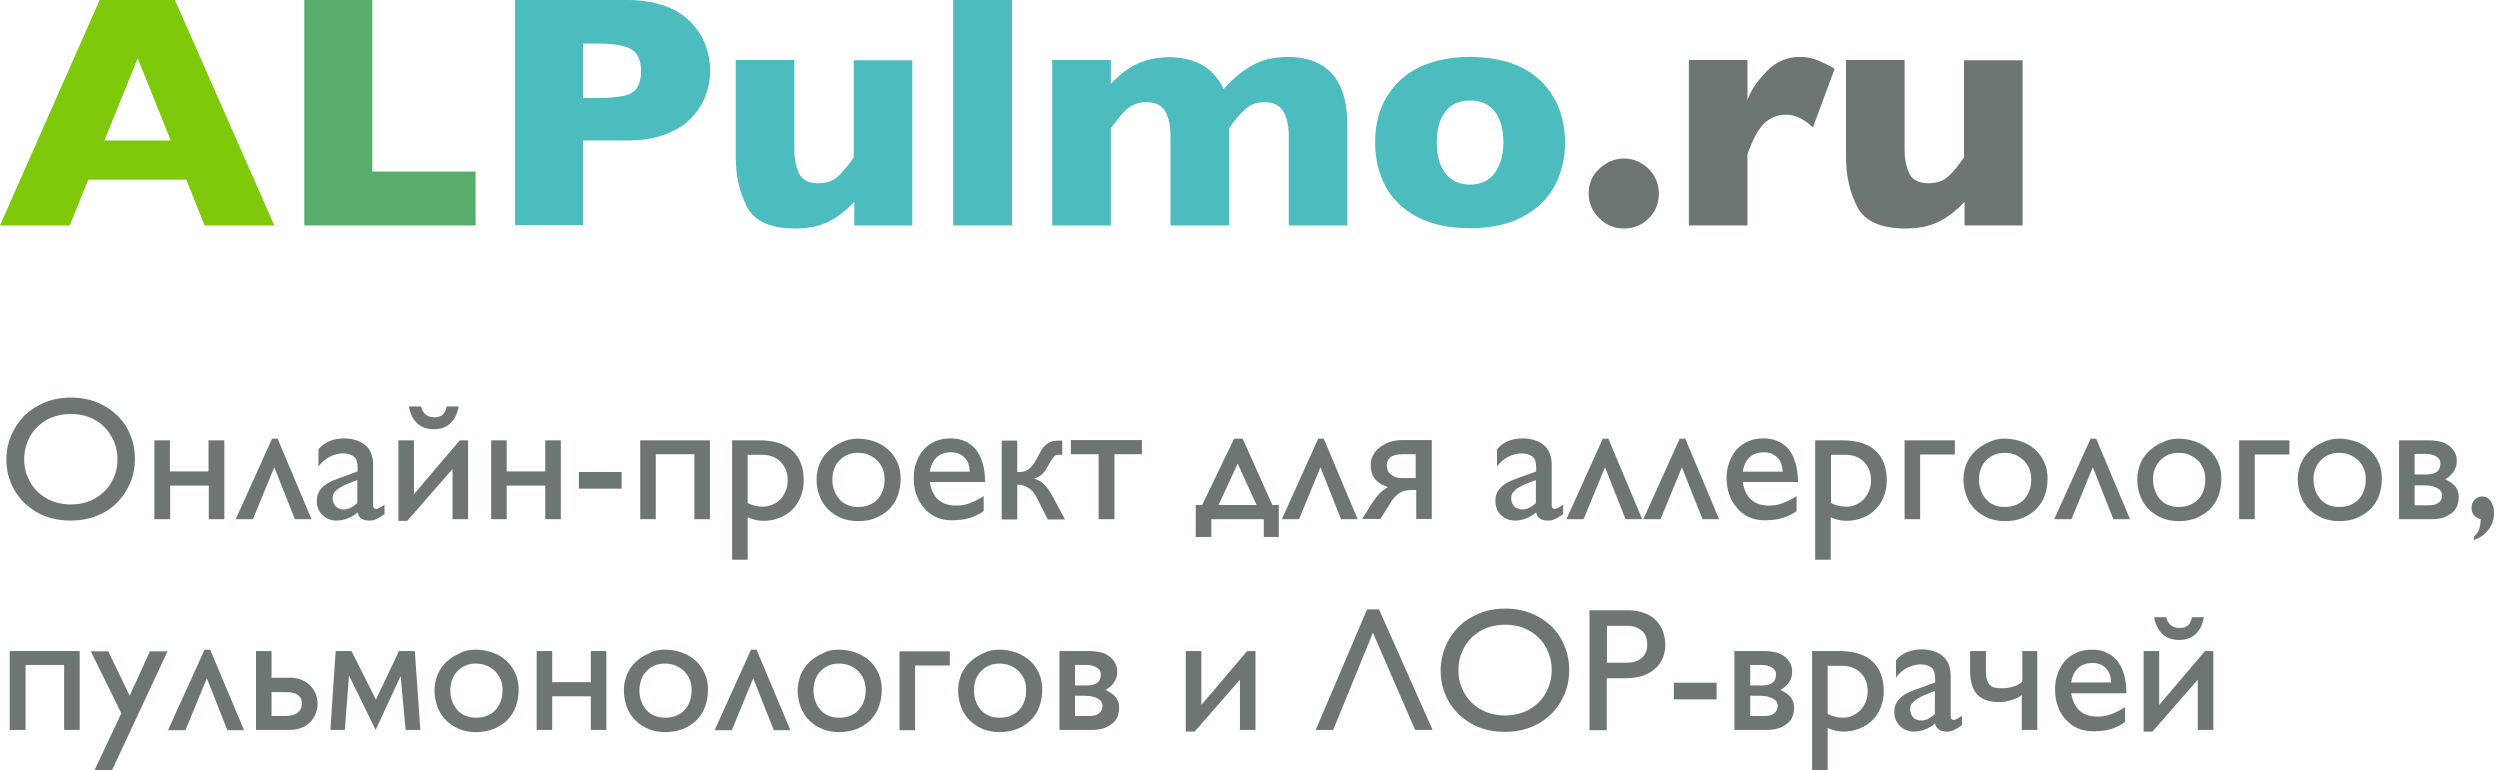 <svg width="159" height="49" viewBox="0 0 159 49" fill="none" xmlns="http://www.w3.org/2000/svg">
<path d="M17.446 14.338H13.014L11.848 11.425H5.615L4.432 14.338H0L6.339 0H11.124L17.446 14.338ZM10.86 8.935L8.758 3.708L6.639 8.935H10.86Z" fill="#7EC909"/>
<path d="M30.248 14.338H19.353V0H23.679V10.912H30.248V14.338Z" fill="#59AD6B"/>
<path d="M45.168 4.503C45.168 5.032 45.08 5.545 44.885 6.057C44.691 6.569 44.408 7.028 44.002 7.469C43.596 7.911 43.049 8.264 42.36 8.529C41.672 8.794 40.859 8.935 39.906 8.935H37.081V14.32H32.754V0H39.906C40.842 0 41.654 0.141 42.36 0.406C43.066 0.671 43.596 1.042 44.002 1.483C44.408 1.925 44.709 2.401 44.885 2.914C45.062 3.426 45.168 3.973 45.168 4.503ZM40.771 4.538C40.771 3.849 40.577 3.39 40.171 3.143C39.764 2.896 39.041 2.772 37.999 2.772H37.081V6.233H38.016C38.74 6.233 39.288 6.18 39.676 6.092C40.065 6.004 40.347 5.845 40.506 5.597C40.665 5.35 40.771 4.979 40.771 4.538Z" fill="#4CBCBF"/>
<path d="M58.059 14.338H54.333V12.837C53.803 13.402 53.256 13.826 52.673 14.108C52.09 14.391 51.402 14.532 50.589 14.532C49 14.532 47.976 14.073 47.499 13.137C47.023 12.201 46.793 11.16 46.793 9.994V3.814H50.519V9.5C50.519 10.065 50.607 10.577 50.801 11.001C50.995 11.424 51.402 11.654 52.037 11.654C52.585 11.654 53.008 11.495 53.326 11.195C53.644 10.895 53.962 10.489 54.297 10.012V3.832H58.023V14.338H58.059Z" fill="#4CBCBF"/>
<path d="M64.363 14.338H60.619V0H64.363V14.338Z" fill="#4CBCBF"/>
<path d="M85.692 14.338H81.967V8.723C81.967 7.981 81.843 7.416 81.596 7.045C81.349 6.675 80.96 6.498 80.43 6.498C79.918 6.498 79.495 6.657 79.159 6.975C78.824 7.293 78.488 7.681 78.17 8.158V14.338H74.445V8.723C74.445 8.017 74.339 7.469 74.109 7.081C73.879 6.692 73.473 6.498 72.891 6.498C72.608 6.498 72.361 6.551 72.131 6.657C71.902 6.763 71.708 6.887 71.566 7.028C71.425 7.169 71.249 7.363 71.037 7.646C70.825 7.928 70.701 8.087 70.648 8.158V14.338H66.922V3.814H70.648V5.333C71.213 4.732 71.778 4.309 72.361 4.044C72.944 3.779 73.615 3.638 74.374 3.638C74.727 3.638 75.08 3.673 75.398 3.743C75.716 3.814 76.034 3.92 76.352 4.079C76.669 4.238 76.952 4.45 77.199 4.732C77.446 5.015 77.658 5.297 77.817 5.668C78.418 4.997 79.035 4.485 79.689 4.132C80.342 3.779 81.084 3.62 81.914 3.62C82.744 3.62 83.468 3.796 84.033 4.132C84.598 4.467 85.022 4.962 85.286 5.598C85.551 6.233 85.692 7.01 85.692 7.928V14.338Z" fill="#4CBCBF"/>
<path d="M99.536 9.058C99.536 10.1 99.307 11.036 98.848 11.866C98.389 12.696 97.718 13.332 96.799 13.808C95.881 14.285 94.786 14.515 93.48 14.515C92.173 14.515 91.078 14.285 90.16 13.808C89.242 13.332 88.571 12.678 88.129 11.866C87.688 11.054 87.459 10.118 87.459 9.058C87.459 8.264 87.582 7.54 87.829 6.904C88.076 6.269 88.465 5.686 88.977 5.174C89.489 4.662 90.125 4.291 90.884 4.026C91.643 3.761 92.509 3.62 93.497 3.62C94.486 3.62 95.369 3.761 96.128 4.026C96.888 4.291 97.523 4.679 98.018 5.174C98.512 5.668 98.901 6.233 99.148 6.887C99.395 7.54 99.536 8.264 99.536 9.058ZM95.616 9.058C95.616 8.229 95.44 7.575 95.069 7.098C94.698 6.622 94.186 6.392 93.497 6.392C92.809 6.392 92.297 6.622 91.926 7.098C91.555 7.575 91.379 8.229 91.379 9.058C91.379 9.888 91.555 10.542 91.926 11.018C92.297 11.495 92.809 11.742 93.48 11.742C94.168 11.742 94.698 11.495 95.051 11.018C95.404 10.542 95.616 9.906 95.616 9.058Z" fill="#4CBCBF"/>
<path d="M105.505 12.307C105.505 12.925 105.294 13.455 104.87 13.879C104.446 14.303 103.916 14.532 103.298 14.532C102.68 14.532 102.151 14.32 101.709 13.879C101.268 13.438 101.038 12.925 101.038 12.307C101.038 11.689 101.25 11.16 101.709 10.736C102.168 10.312 102.68 10.082 103.298 10.082C103.687 10.082 104.058 10.188 104.393 10.383C104.729 10.577 105.011 10.86 105.205 11.195C105.4 11.53 105.505 11.901 105.505 12.307Z" fill="#6E7575"/>
<path d="M116.682 4.379L115.305 8.105C114.74 7.575 114.175 7.293 113.592 7.293C113.063 7.293 112.621 7.469 112.233 7.822C111.844 8.176 111.491 8.829 111.138 9.8V14.338H107.412V3.814H111.138V6.357C111.367 5.721 111.791 5.121 112.374 4.52C112.957 3.92 113.663 3.62 114.458 3.62C114.881 3.62 115.252 3.691 115.552 3.814C115.852 3.938 116.259 4.114 116.682 4.379Z" fill="#6E7575"/>
<path d="M128.672 14.338H124.946V12.837C124.416 13.402 123.869 13.826 123.286 14.108C122.704 14.391 122.015 14.532 121.203 14.532C119.613 14.532 118.589 14.073 118.113 13.137C117.636 12.201 117.406 11.16 117.406 9.994V3.814H121.132V9.5C121.132 10.065 121.22 10.577 121.415 11.001C121.609 11.424 122.015 11.654 122.651 11.654C123.198 11.654 123.622 11.495 123.94 11.195C124.257 10.895 124.575 10.489 124.911 10.012V3.832H128.637V14.338H128.672Z" fill="#6E7575"/>
<path d="M0.406 29.206C0.406 28.676 0.512 28.182 0.706 27.705C0.901 27.228 1.183 26.822 1.536 26.451C1.889 26.098 2.331 25.816 2.825 25.604C3.337 25.392 3.885 25.286 4.503 25.286C5.139 25.286 5.704 25.392 6.198 25.604C6.71 25.816 7.134 26.098 7.487 26.451C7.84 26.805 8.123 27.228 8.299 27.687C8.493 28.164 8.582 28.659 8.582 29.188C8.582 29.7 8.493 30.195 8.299 30.672C8.105 31.148 7.84 31.554 7.487 31.925C7.134 32.296 6.71 32.578 6.198 32.79C5.686 33.002 5.103 33.108 4.468 33.108C4.061 33.108 3.655 33.055 3.302 32.967C2.949 32.879 2.613 32.737 2.313 32.561C2.013 32.384 1.748 32.172 1.501 31.943C1.271 31.696 1.06 31.431 0.901 31.148C0.742 30.866 0.618 30.548 0.53 30.23C0.442 29.912 0.406 29.559 0.406 29.206ZM1.536 29.206C1.536 29.612 1.607 30 1.766 30.354C1.925 30.707 2.119 31.025 2.384 31.272C2.649 31.519 2.967 31.731 3.32 31.872C3.691 32.014 4.079 32.084 4.503 32.084C4.927 32.084 5.315 32.014 5.686 31.872C6.057 31.731 6.357 31.519 6.622 31.272C6.887 31.025 7.081 30.724 7.24 30.371C7.399 30.018 7.469 29.63 7.469 29.224C7.469 28.8 7.399 28.411 7.24 28.058C7.081 27.705 6.887 27.405 6.622 27.14C6.357 26.875 6.039 26.681 5.686 26.54C5.315 26.398 4.927 26.328 4.503 26.328C4.079 26.328 3.691 26.398 3.32 26.54C2.949 26.681 2.649 26.893 2.384 27.14C2.119 27.387 1.907 27.705 1.766 28.058C1.625 28.411 1.536 28.782 1.536 29.206Z" fill="#6E7575"/>
<path d="M14.267 28.005V33.02H13.278V30.884H10.824V33.02H9.817V28.005H10.806V29.983H13.261V28.005H14.267Z" fill="#6E7575"/>
<path d="M17.304 27.899H17.657L19.812 33.02H18.752L17.446 29.718L16.086 33.02H14.991L17.304 27.899Z" fill="#6E7575"/>
<path d="M22.743 29.983V29.718C22.743 29.4 22.672 29.171 22.514 29.047C22.355 28.923 22.143 28.835 21.825 28.835C21.56 28.835 21.278 28.906 21.013 29.029C20.748 29.153 20.483 29.365 20.253 29.665V28.57C20.642 28.111 21.189 27.882 21.913 27.882C22.16 27.882 22.408 27.917 22.619 27.988C22.849 28.058 23.026 28.146 23.202 28.288C23.379 28.429 23.502 28.588 23.591 28.8C23.679 29.012 23.732 29.259 23.732 29.541V32.119C23.732 32.208 23.75 32.278 23.785 32.314C23.82 32.349 23.856 32.367 23.926 32.367C23.979 32.367 24.05 32.349 24.138 32.296C24.226 32.243 24.332 32.19 24.456 32.102V32.702C24.35 32.773 24.244 32.843 24.156 32.896C24.067 32.949 23.997 32.985 23.926 33.02C23.856 33.055 23.785 33.073 23.714 33.091C23.644 33.108 23.573 33.108 23.502 33.108C23.291 33.108 23.114 33.073 22.99 32.985C22.867 32.914 22.779 32.773 22.743 32.596C22.531 32.773 22.302 32.896 22.072 32.985C21.843 33.073 21.613 33.108 21.384 33.108C21.207 33.108 21.03 33.073 20.871 33.002C20.712 32.932 20.589 32.843 20.483 32.737C20.377 32.632 20.289 32.49 20.236 32.349C20.183 32.208 20.148 32.049 20.148 31.89C20.148 31.66 20.183 31.466 20.271 31.307C20.359 31.148 20.465 31.007 20.624 30.883C20.783 30.76 20.96 30.654 21.172 30.566C21.384 30.477 21.613 30.389 21.878 30.301L22.743 29.983ZM22.743 30.53C22.531 30.601 22.337 30.672 22.143 30.76C21.948 30.83 21.79 30.919 21.631 31.007C21.472 31.095 21.366 31.201 21.278 31.307C21.189 31.413 21.154 31.554 21.154 31.696C21.154 31.802 21.172 31.89 21.207 31.978C21.242 32.066 21.295 32.137 21.348 32.208C21.401 32.261 21.489 32.314 21.578 32.349C21.666 32.384 21.754 32.402 21.86 32.402C22.019 32.402 22.16 32.367 22.302 32.296C22.443 32.225 22.584 32.119 22.726 31.996V30.53H22.743Z" fill="#6E7575"/>
<path d="M28.8 29.806L25.904 33.126H25.339V28.005H26.328V31.431L29.241 28.005H29.771V33.02H28.782V29.806H28.8ZM26.769 25.834C26.822 26.045 26.91 26.222 27.069 26.363C27.193 26.469 27.387 26.54 27.634 26.54C27.846 26.54 28.023 26.487 28.146 26.381C28.27 26.275 28.358 26.098 28.411 25.851H29.171C29.082 26.328 28.906 26.681 28.641 26.928C28.376 27.175 28.023 27.299 27.599 27.299C27.158 27.299 26.805 27.175 26.54 26.928C26.275 26.681 26.081 26.328 26.01 25.851H26.769V25.834Z" fill="#6E7575"/>
<path d="M35.668 28.005V33.02H34.68V30.884H32.225V33.02H31.236V28.005H32.225V29.983H34.68V28.005H35.668Z" fill="#6E7575"/>
<path d="M36.816 30.018H39.536V31.078H36.816V30.018Z" fill="#6E7575"/>
<path d="M45.151 28.005V33.02H44.162V28.888H41.708V33.02H40.719V28.005H45.151Z" fill="#6E7575"/>
<path d="M48.294 28.005C49.212 28.005 49.901 28.217 50.395 28.659C50.872 29.1 51.119 29.718 51.119 30.548C51.119 30.919 51.048 31.272 50.925 31.59C50.801 31.908 50.625 32.173 50.395 32.402C50.166 32.632 49.901 32.808 49.583 32.932C49.265 33.056 48.93 33.126 48.559 33.126C48.4 33.126 48.241 33.108 48.082 33.073C47.923 33.038 47.746 32.985 47.552 32.897V35.598H46.563V28.005H48.294ZM47.552 28.888V31.996C47.852 32.137 48.17 32.226 48.488 32.226C48.718 32.226 48.93 32.19 49.124 32.102C49.318 32.014 49.495 31.908 49.636 31.749C49.777 31.608 49.883 31.413 49.971 31.219C50.06 31.025 50.095 30.778 50.095 30.548C50.095 30.283 50.06 30.054 49.971 29.859C49.883 29.665 49.777 29.489 49.618 29.347C49.477 29.206 49.3 29.1 49.106 29.029C48.912 28.959 48.7 28.924 48.471 28.924H47.552V28.888Z" fill="#6E7575"/>
<path d="M54.563 27.899C54.951 27.899 55.322 27.97 55.657 28.093C55.993 28.217 56.275 28.394 56.523 28.623C56.77 28.853 56.946 29.118 57.088 29.435C57.229 29.753 57.282 30.089 57.282 30.459C57.282 30.848 57.211 31.219 57.088 31.554C56.964 31.89 56.77 32.155 56.54 32.402C56.293 32.631 56.011 32.808 55.675 32.949C55.34 33.09 54.969 33.144 54.563 33.144C54.174 33.144 53.821 33.073 53.503 32.949C53.185 32.808 52.903 32.631 52.673 32.402C52.444 32.172 52.249 31.89 52.126 31.554C52.002 31.219 51.932 30.866 51.932 30.495C51.932 30.142 52.002 29.806 52.126 29.488C52.267 29.171 52.444 28.906 52.691 28.676C52.938 28.447 53.203 28.27 53.538 28.129C53.839 27.97 54.192 27.899 54.563 27.899ZM54.563 28.8C54.333 28.8 54.121 28.835 53.909 28.923C53.715 29.012 53.538 29.118 53.397 29.276C53.256 29.418 53.132 29.594 53.062 29.806C52.973 30.018 52.938 30.23 52.938 30.477C52.938 30.742 52.973 30.989 53.062 31.201C53.132 31.413 53.256 31.607 53.397 31.766C53.538 31.925 53.715 32.049 53.909 32.119C54.103 32.208 54.333 32.243 54.563 32.243C54.828 32.243 55.057 32.208 55.269 32.119C55.481 32.031 55.657 31.925 55.799 31.766C55.94 31.625 56.063 31.431 56.134 31.219C56.222 31.007 56.258 30.76 56.258 30.477C56.258 30.23 56.222 30.018 56.134 29.806C56.046 29.594 55.922 29.418 55.781 29.276C55.622 29.135 55.446 29.012 55.234 28.923C55.039 28.835 54.81 28.8 54.563 28.8Z" fill="#6E7575"/>
<path d="M59.136 30.654C59.295 31.66 59.86 32.155 60.813 32.155C61.131 32.155 61.414 32.102 61.696 31.996C61.979 31.89 62.261 31.749 62.562 31.554V32.508C62.403 32.614 62.261 32.702 62.102 32.773C61.944 32.843 61.802 32.914 61.643 32.949C61.484 33.002 61.308 33.038 61.131 33.055C60.955 33.073 60.761 33.091 60.549 33.091C60.16 33.091 59.807 33.02 59.507 32.879C59.207 32.737 58.942 32.526 58.748 32.278C58.536 32.031 58.377 31.749 58.271 31.431C58.165 31.113 58.112 30.777 58.112 30.424C58.112 30.036 58.165 29.7 58.288 29.383C58.394 29.065 58.571 28.8 58.765 28.57C58.977 28.341 59.224 28.182 59.507 28.058C59.789 27.935 60.107 27.882 60.46 27.882C60.796 27.882 61.096 27.935 61.361 28.058C61.626 28.164 61.855 28.341 62.05 28.57C62.244 28.8 62.385 29.082 62.491 29.436C62.597 29.789 62.65 30.177 62.65 30.654H59.136ZM61.679 30C61.661 29.612 61.555 29.312 61.343 29.1C61.131 28.888 60.849 28.765 60.496 28.765C60.107 28.765 59.807 28.87 59.577 29.082C59.348 29.294 59.207 29.594 59.136 30H61.679Z" fill="#6E7575"/>
<path d="M64.857 30.018C65.069 30.018 65.263 29.965 65.422 29.842C65.581 29.718 65.722 29.559 65.846 29.33L66.146 28.782C66.234 28.623 66.305 28.5 66.393 28.411C66.481 28.323 66.57 28.235 66.658 28.182C66.746 28.129 66.852 28.076 66.958 28.058C67.064 28.041 67.205 28.023 67.347 28.023H67.558V28.924H67.329C67.205 28.924 67.117 28.959 67.064 29.012C66.993 29.082 66.94 29.153 66.87 29.259L66.605 29.718C66.534 29.824 66.481 29.93 66.428 30.001C66.358 30.071 66.305 30.142 66.234 30.195C66.163 30.248 66.093 30.301 66.022 30.336C65.951 30.371 65.863 30.407 65.775 30.442C65.898 30.477 66.004 30.53 66.11 30.583C66.216 30.636 66.305 30.725 66.411 30.813C66.499 30.901 66.587 31.025 66.693 31.148C66.781 31.29 66.887 31.448 66.976 31.625L67.735 33.038H66.64L65.951 31.678C65.793 31.36 65.616 31.148 65.404 31.025C65.192 30.901 65.016 30.831 64.821 30.831H64.698V33.038H63.709V28.023H64.698V30.018H64.857Z" fill="#6E7575"/>
<path d="M70.878 28.888V33.02H69.871V28.888H68.106V27.988H72.626V28.888H70.878Z" fill="#6E7575"/>
<path d="M81.366 34.15H80.377V33.02H77.04V34.15H76.051V32.119H76.457L78.488 27.899H79.035L80.925 32.119H81.331V34.15H81.366ZM79.918 32.119L78.718 29.488L77.499 32.119H79.918Z" fill="#6E7575"/>
<path d="M83.839 27.899H84.192L86.346 33.02H85.287L83.98 29.718L82.62 33.02H81.525L83.839 27.899Z" fill="#6E7575"/>
<path d="M87.3 31.943C87.441 31.731 87.582 31.555 87.741 31.378C87.9 31.219 88.077 31.096 88.271 30.99C88.112 30.919 87.953 30.848 87.812 30.778C87.671 30.689 87.565 30.584 87.459 30.477C87.371 30.354 87.282 30.23 87.247 30.071C87.194 29.913 87.176 29.754 87.176 29.559C87.176 29.312 87.229 29.1 87.353 28.906C87.459 28.712 87.618 28.553 87.812 28.412C88.006 28.27 88.218 28.164 88.448 28.094C88.695 28.023 88.924 27.988 89.189 27.988H91.061V33.003H90.072V31.166H89.79C89.666 31.166 89.525 31.184 89.419 31.201C89.295 31.219 89.172 31.272 89.066 31.325C88.96 31.378 88.854 31.466 88.748 31.572C88.642 31.678 88.536 31.802 88.448 31.961L87.794 33.003H86.629L87.3 31.943ZM90.037 30.407V28.888H89.172C88.854 28.888 88.607 28.959 88.448 29.065C88.289 29.189 88.2 29.365 88.2 29.612C88.2 29.701 88.218 29.789 88.253 29.895C88.289 30.001 88.342 30.071 88.43 30.142C88.518 30.213 88.607 30.283 88.73 30.336C88.854 30.389 89.013 30.407 89.189 30.407H90.037Z" fill="#6E7575"/>
<path d="M97.7 29.983V29.718C97.7 29.4 97.629 29.171 97.471 29.047C97.312 28.923 97.1 28.835 96.782 28.835C96.517 28.835 96.235 28.906 95.97 29.029C95.705 29.153 95.44 29.365 95.21 29.665V28.57C95.599 28.111 96.146 27.882 96.87 27.882C97.118 27.882 97.365 27.917 97.577 27.988C97.806 28.058 97.983 28.146 98.159 28.288C98.336 28.429 98.46 28.588 98.548 28.8C98.636 29.012 98.689 29.259 98.689 29.541V32.119C98.689 32.208 98.707 32.278 98.742 32.314C98.777 32.349 98.813 32.367 98.883 32.367C98.936 32.367 99.007 32.349 99.095 32.296C99.183 32.243 99.289 32.19 99.413 32.102V32.702C99.307 32.773 99.201 32.843 99.113 32.896C99.025 32.949 98.954 32.985 98.883 33.02C98.813 33.055 98.742 33.073 98.671 33.091C98.601 33.108 98.53 33.108 98.46 33.108C98.248 33.108 98.071 33.073 97.947 32.985C97.824 32.914 97.736 32.773 97.7 32.596C97.488 32.773 97.259 32.896 97.029 32.985C96.8 33.073 96.57 33.108 96.341 33.108C96.164 33.108 95.987 33.073 95.829 33.002C95.669 32.932 95.546 32.843 95.44 32.737C95.334 32.632 95.246 32.49 95.193 32.349C95.14 32.208 95.105 32.049 95.105 31.89C95.105 31.66 95.14 31.466 95.228 31.307C95.316 31.148 95.422 31.007 95.581 30.883C95.74 30.76 95.917 30.654 96.129 30.566C96.341 30.477 96.57 30.389 96.835 30.301L97.7 29.983ZM97.7 30.53C97.488 30.601 97.294 30.672 97.1 30.76C96.906 30.83 96.747 30.919 96.588 31.007C96.429 31.095 96.323 31.201 96.235 31.307C96.146 31.413 96.111 31.554 96.111 31.696C96.111 31.802 96.129 31.89 96.164 31.978C96.199 32.066 96.252 32.137 96.305 32.208C96.358 32.261 96.447 32.314 96.535 32.349C96.623 32.384 96.711 32.402 96.817 32.402C96.976 32.402 97.118 32.367 97.259 32.296C97.4 32.225 97.541 32.119 97.683 31.996V30.53H97.7Z" fill="#6E7575"/>
<path d="M101.938 27.899H102.291L104.445 33.02H103.386L102.079 29.718L100.719 33.02H99.624L101.938 27.899Z" fill="#6E7575"/>
<path d="M106.829 27.899H107.182L109.336 33.02H108.277L106.97 29.718L105.61 33.02H104.516L106.829 27.899Z" fill="#6E7575"/>
<path d="M110.837 30.654C110.996 31.66 111.561 32.155 112.515 32.155C112.832 32.155 113.115 32.102 113.398 31.996C113.68 31.89 113.963 31.749 114.263 31.554V32.508C114.104 32.614 113.963 32.702 113.804 32.773C113.645 32.843 113.503 32.914 113.345 32.949C113.186 33.002 113.009 33.038 112.832 33.055C112.656 33.073 112.462 33.091 112.25 33.091C111.861 33.091 111.508 33.02 111.208 32.879C110.908 32.737 110.643 32.526 110.449 32.278C110.237 32.031 110.078 31.749 109.972 31.431C109.866 31.113 109.813 30.777 109.813 30.424C109.813 30.036 109.866 29.7 109.99 29.383C110.096 29.065 110.272 28.8 110.466 28.57C110.678 28.341 110.925 28.182 111.208 28.058C111.49 27.935 111.808 27.882 112.161 27.882C112.497 27.882 112.797 27.935 113.062 28.058C113.327 28.164 113.556 28.341 113.751 28.57C113.945 28.8 114.086 29.082 114.192 29.436C114.298 29.789 114.351 30.177 114.351 30.654H110.837ZM113.38 30C113.362 29.612 113.256 29.312 113.044 29.1C112.832 28.888 112.55 28.765 112.197 28.765C111.808 28.765 111.508 28.87 111.279 29.082C111.049 29.294 110.908 29.594 110.837 30H113.38Z" fill="#6E7575"/>
<path d="M117.176 28.005C118.094 28.005 118.783 28.217 119.277 28.659C119.754 29.1 120.001 29.718 120.001 30.548C120.001 30.919 119.93 31.272 119.807 31.59C119.683 31.908 119.507 32.173 119.277 32.402C119.047 32.632 118.783 32.808 118.465 32.932C118.147 33.056 117.811 33.126 117.441 33.126C117.282 33.126 117.123 33.108 116.964 33.073C116.805 33.038 116.628 32.985 116.434 32.897V35.598H115.445V28.005H117.176ZM116.452 28.888V31.996C116.752 32.137 117.07 32.226 117.388 32.226C117.617 32.226 117.829 32.19 118.023 32.102C118.218 32.014 118.394 31.908 118.535 31.749C118.677 31.608 118.783 31.413 118.871 31.219C118.959 31.025 118.995 30.778 118.995 30.548C118.995 30.283 118.959 30.054 118.871 29.859C118.783 29.665 118.677 29.489 118.518 29.347C118.377 29.206 118.2 29.1 118.006 29.029C117.811 28.959 117.6 28.924 117.37 28.924H116.452V28.888Z" fill="#6E7575"/>
<path d="M122.121 28.888V33.02H121.132V28.005H124.328V28.906H122.121V28.888Z" fill="#6E7575"/>
<path d="M127.506 27.899C127.895 27.899 128.266 27.97 128.601 28.093C128.937 28.217 129.219 28.394 129.466 28.623C129.714 28.853 129.89 29.118 130.032 29.435C130.173 29.753 130.226 30.089 130.226 30.459C130.226 30.848 130.155 31.219 130.032 31.554C129.908 31.89 129.714 32.155 129.484 32.402C129.237 32.631 128.954 32.808 128.619 32.949C128.283 33.09 127.913 33.144 127.506 33.144C127.118 33.144 126.765 33.073 126.447 32.949C126.129 32.808 125.847 32.631 125.617 32.402C125.388 32.172 125.193 31.89 125.07 31.554C124.946 31.219 124.875 30.866 124.875 30.495C124.875 30.142 124.946 29.806 125.07 29.488C125.211 29.171 125.388 28.906 125.635 28.676C125.882 28.447 126.147 28.27 126.482 28.129C126.783 27.97 127.136 27.899 127.506 27.899ZM127.489 28.8C127.259 28.8 127.047 28.835 126.835 28.923C126.641 29.012 126.465 29.118 126.323 29.276C126.182 29.418 126.059 29.594 125.988 29.806C125.9 30.018 125.864 30.23 125.864 30.477C125.864 30.742 125.9 30.989 125.988 31.201C126.059 31.413 126.182 31.607 126.323 31.766C126.465 31.925 126.641 32.049 126.835 32.119C127.03 32.208 127.259 32.243 127.489 32.243C127.754 32.243 127.983 32.208 128.195 32.119C128.407 32.031 128.584 31.925 128.725 31.766C128.866 31.625 128.99 31.431 129.06 31.219C129.149 31.007 129.184 30.76 129.184 30.477C129.184 30.23 129.149 30.018 129.06 29.806C128.972 29.594 128.848 29.418 128.707 29.276C128.548 29.135 128.372 29.012 128.16 28.923C127.966 28.835 127.736 28.8 127.489 28.8Z" fill="#6E7575"/>
<path d="M132.962 27.899H133.315L135.469 33.02H134.41L133.103 29.718L131.744 33.02H130.649L132.962 27.899Z" fill="#6E7575"/>
<path d="M138.56 27.899C138.949 27.899 139.319 27.97 139.655 28.093C139.99 28.217 140.273 28.394 140.52 28.623C140.767 28.853 140.944 29.118 141.085 29.435C141.227 29.753 141.279 30.089 141.279 30.459C141.279 30.848 141.209 31.219 141.085 31.554C140.962 31.89 140.767 32.155 140.538 32.402C140.291 32.631 140.008 32.808 139.673 32.949C139.337 33.09 138.966 33.144 138.56 33.144C138.172 33.144 137.819 33.073 137.501 32.949C137.183 32.808 136.9 32.631 136.671 32.402C136.441 32.172 136.247 31.89 136.123 31.554C136 31.219 135.929 30.866 135.929 30.495C135.929 30.142 136 29.806 136.123 29.488C136.265 29.171 136.441 28.906 136.688 28.676C136.936 28.447 137.201 28.27 137.536 28.129C137.836 27.97 138.189 27.899 138.56 27.899ZM138.56 28.8C138.331 28.8 138.119 28.835 137.907 28.923C137.713 29.012 137.536 29.118 137.395 29.276C137.254 29.418 137.13 29.594 137.059 29.806C136.971 30.018 136.936 30.23 136.936 30.477C136.936 30.742 136.971 30.989 137.059 31.201C137.13 31.413 137.254 31.607 137.395 31.766C137.536 31.925 137.713 32.049 137.907 32.119C138.101 32.208 138.331 32.243 138.56 32.243C138.825 32.243 139.055 32.208 139.267 32.119C139.478 32.031 139.655 31.925 139.796 31.766C139.937 31.625 140.061 31.431 140.132 31.219C140.22 31.007 140.255 30.76 140.255 30.477C140.255 30.23 140.22 30.018 140.132 29.806C140.043 29.594 139.92 29.418 139.779 29.276C139.62 29.135 139.443 29.012 139.231 28.923C139.037 28.835 138.807 28.8 138.56 28.8Z" fill="#6E7575"/>
<path d="M143.398 28.888V33.02H142.41V28.005H145.606V28.906H143.398V28.888Z" fill="#6E7575"/>
<path d="M148.766 27.899C149.154 27.899 149.525 27.97 149.861 28.093C150.196 28.217 150.479 28.394 150.726 28.623C150.973 28.853 151.15 29.118 151.291 29.435C151.432 29.753 151.485 30.089 151.485 30.459C151.485 30.848 151.414 31.219 151.291 31.554C151.167 31.89 150.973 32.155 150.743 32.402C150.496 32.631 150.214 32.808 149.878 32.949C149.543 33.09 149.172 33.144 148.766 33.144C148.377 33.144 148.024 33.073 147.706 32.949C147.388 32.808 147.106 32.631 146.876 32.402C146.647 32.172 146.453 31.89 146.329 31.554C146.205 31.219 146.135 30.866 146.135 30.495C146.135 30.142 146.205 29.806 146.329 29.488C146.47 29.171 146.647 28.906 146.894 28.676C147.141 28.447 147.406 28.27 147.742 28.129C148.059 27.97 148.395 27.899 148.766 27.899ZM148.766 28.8C148.536 28.8 148.324 28.835 148.112 28.923C147.918 29.012 147.742 29.118 147.6 29.276C147.459 29.418 147.335 29.594 147.265 29.806C147.177 30.018 147.141 30.23 147.141 30.477C147.141 30.742 147.177 30.989 147.265 31.201C147.335 31.413 147.459 31.607 147.6 31.766C147.742 31.925 147.918 32.049 148.112 32.119C148.307 32.208 148.536 32.243 148.766 32.243C149.031 32.243 149.26 32.208 149.472 32.119C149.684 32.031 149.861 31.925 150.002 31.766C150.143 31.625 150.267 31.431 150.337 31.219C150.426 31.007 150.461 30.76 150.461 30.477C150.461 30.23 150.426 30.018 150.337 29.806C150.249 29.594 150.125 29.418 149.984 29.276C149.825 29.135 149.649 29.012 149.437 28.923C149.243 28.835 149.013 28.8 148.766 28.8Z" fill="#6E7575"/>
<path d="M152.581 33.02V28.005H154.488C154.752 28.005 155 28.041 155.229 28.094C155.459 28.147 155.635 28.253 155.777 28.358C155.936 28.482 156.041 28.623 156.13 28.782C156.218 28.941 156.253 29.118 156.253 29.33C156.253 29.471 156.236 29.612 156.183 29.736C156.13 29.859 156.077 29.965 156.006 30.054C155.936 30.142 155.865 30.23 155.777 30.301C155.688 30.372 155.6 30.424 155.512 30.477C155.618 30.53 155.724 30.583 155.83 30.654C155.936 30.725 156.024 30.795 156.112 30.884C156.2 30.972 156.253 31.078 156.306 31.201C156.359 31.325 156.377 31.466 156.377 31.625C156.377 31.802 156.342 31.978 156.289 32.137C156.236 32.296 156.13 32.455 155.988 32.579C155.847 32.702 155.671 32.808 155.459 32.897C155.247 32.985 154.982 33.02 154.664 33.02H152.581ZM153.569 28.888V30.177H154.311C154.594 30.177 154.805 30.124 154.964 30.018C155.123 29.912 155.212 29.718 155.212 29.453C155.212 29.347 155.176 29.259 155.123 29.188C155.07 29.118 155 29.065 154.911 29.012C154.823 28.959 154.735 28.941 154.629 28.906C154.523 28.888 154.417 28.871 154.311 28.871H153.569V28.888ZM153.569 30.848V32.137H154.47C154.594 32.137 154.699 32.12 154.805 32.102C154.911 32.084 155 32.031 155.07 31.996C155.141 31.943 155.212 31.872 155.247 31.802C155.282 31.713 155.318 31.625 155.318 31.502C155.318 31.396 155.282 31.307 155.229 31.219C155.176 31.148 155.088 31.078 154.982 31.025C154.876 30.972 154.752 30.937 154.611 30.901C154.47 30.884 154.311 30.866 154.152 30.866H153.569V30.848Z" fill="#6E7575"/>
<path d="M157.33 34.344V34.15C157.489 33.991 157.613 33.832 157.666 33.673C157.719 33.514 157.772 33.303 157.772 33.02C157.383 32.914 157.189 32.667 157.189 32.296C157.189 32.102 157.26 31.925 157.383 31.784C157.524 31.643 157.666 31.572 157.86 31.572C158.09 31.572 158.266 31.678 158.407 31.872C158.549 32.066 158.619 32.314 158.619 32.632C158.619 33.038 158.496 33.391 158.266 33.691C158.037 33.991 157.736 34.221 157.33 34.344Z" fill="#6E7575"/>
<path d="M5.068 41.407V46.422H4.079V42.29H1.625V46.422H0.618V41.407H5.068Z" fill="#6E7575"/>
<path d="M10.665 41.407L7.116 49H6.003L7.716 45.363L5.774 41.425H6.886L8.246 44.25L9.535 41.425H10.665V41.407Z" fill="#6E7575"/>
<path d="M13.013 41.319H13.367L15.521 46.44H14.461L13.155 43.138L11.795 46.44H10.683L13.013 41.319Z" fill="#6E7575"/>
<path d="M16.281 46.422V41.407H17.27V43.102H18.417C18.735 43.102 19 43.155 19.23 43.261C19.459 43.367 19.636 43.491 19.777 43.65C19.918 43.809 20.024 43.985 20.095 44.179C20.166 44.374 20.201 44.568 20.201 44.762C20.201 44.956 20.166 45.151 20.095 45.345C20.024 45.539 19.918 45.716 19.777 45.875C19.636 46.033 19.442 46.175 19.23 46.263C19 46.369 18.735 46.422 18.417 46.422H16.281ZM17.27 44.003V45.539H18.152C18.311 45.539 18.453 45.522 18.576 45.486C18.7 45.451 18.823 45.416 18.912 45.345C19 45.274 19.071 45.204 19.124 45.098C19.177 44.992 19.194 44.886 19.194 44.745C19.194 44.603 19.177 44.497 19.124 44.409C19.071 44.321 19 44.233 18.912 44.179C18.823 44.127 18.7 44.074 18.576 44.056C18.453 44.021 18.311 44.021 18.152 44.021H17.27V44.003Z" fill="#6E7575"/>
<path d="M22.355 41.407L23.909 44.497L25.374 41.407H26.381L26.734 46.422H25.798L25.48 42.996L23.891 46.422L22.196 42.961L21.931 46.422H21.013L21.348 41.407H22.355Z" fill="#6E7575"/>
<path d="M30.265 41.319C30.654 41.319 31.025 41.39 31.36 41.514C31.696 41.637 31.978 41.814 32.225 42.043C32.472 42.273 32.649 42.538 32.79 42.856C32.932 43.173 32.985 43.509 32.985 43.88C32.985 44.268 32.914 44.639 32.79 44.974C32.667 45.31 32.472 45.575 32.243 45.822C31.996 46.052 31.713 46.228 31.378 46.369C31.042 46.493 30.671 46.564 30.265 46.564C29.877 46.564 29.524 46.493 29.206 46.369C28.888 46.228 28.605 46.052 28.376 45.822C28.146 45.593 27.952 45.31 27.828 44.974C27.705 44.639 27.634 44.286 27.634 43.915C27.634 43.562 27.705 43.226 27.828 42.908C27.97 42.591 28.146 42.326 28.394 42.096C28.641 41.867 28.906 41.69 29.241 41.549C29.541 41.372 29.895 41.319 30.265 41.319ZM30.265 42.202C30.036 42.202 29.824 42.237 29.612 42.326C29.418 42.414 29.241 42.52 29.1 42.679C28.959 42.82 28.835 42.997 28.764 43.209C28.694 43.421 28.641 43.633 28.641 43.88C28.641 44.145 28.676 44.392 28.764 44.604C28.835 44.816 28.959 45.01 29.1 45.169C29.241 45.328 29.418 45.451 29.612 45.522C29.806 45.61 30.036 45.645 30.265 45.645C30.53 45.645 30.76 45.61 30.972 45.522C31.183 45.434 31.36 45.328 31.501 45.169C31.643 45.01 31.766 44.833 31.837 44.621C31.925 44.409 31.96 44.162 31.96 43.88C31.96 43.633 31.925 43.421 31.837 43.209C31.748 42.997 31.625 42.838 31.484 42.679C31.325 42.538 31.148 42.414 30.936 42.326C30.742 42.255 30.512 42.202 30.265 42.202Z" fill="#6E7575"/>
<path d="M38.564 41.407V46.422H37.576V44.285H35.121V46.422H34.132V41.407H35.121V43.385H37.576V41.407H38.564Z" fill="#6E7575"/>
<path d="M42.308 41.319C42.697 41.319 43.068 41.39 43.403 41.514C43.739 41.637 44.021 41.814 44.268 42.043C44.516 42.273 44.692 42.538 44.833 42.856C44.975 43.173 45.028 43.509 45.028 43.88C45.028 44.268 44.957 44.639 44.833 44.974C44.71 45.31 44.516 45.575 44.286 45.822C44.039 46.052 43.756 46.228 43.421 46.369C43.085 46.493 42.714 46.564 42.308 46.564C41.92 46.564 41.567 46.493 41.249 46.369C40.931 46.228 40.648 46.052 40.419 45.822C40.189 45.593 39.995 45.31 39.871 44.974C39.748 44.639 39.677 44.286 39.677 43.915C39.677 43.562 39.748 43.226 39.871 42.908C40.013 42.591 40.189 42.326 40.437 42.096C40.684 41.867 40.949 41.69 41.284 41.549C41.584 41.372 41.937 41.319 42.308 41.319ZM42.291 42.202C42.061 42.202 41.849 42.237 41.637 42.326C41.443 42.414 41.266 42.52 41.125 42.679C40.984 42.82 40.86 42.997 40.79 43.209C40.719 43.421 40.666 43.633 40.666 43.88C40.666 44.145 40.701 44.392 40.79 44.604C40.86 44.816 40.984 45.01 41.125 45.169C41.266 45.328 41.443 45.451 41.637 45.522C41.831 45.61 42.061 45.645 42.291 45.645C42.556 45.645 42.785 45.61 42.997 45.522C43.209 45.434 43.385 45.328 43.527 45.169C43.668 45.01 43.791 44.833 43.862 44.621C43.95 44.409 43.986 44.162 43.986 43.88C43.986 43.633 43.95 43.421 43.862 43.209C43.774 42.997 43.65 42.838 43.509 42.679C43.35 42.538 43.173 42.414 42.962 42.326C42.767 42.255 42.538 42.202 42.291 42.202Z" fill="#6E7575"/>
<path d="M47.764 41.319H48.117L50.271 46.44H49.212L47.905 43.138L46.545 46.44H45.451L47.764 41.319Z" fill="#6E7575"/>
<path d="M53.361 41.319C53.75 41.319 54.121 41.39 54.456 41.514C54.792 41.637 55.074 41.814 55.322 42.043C55.569 42.273 55.745 42.538 55.886 42.856C56.028 43.173 56.081 43.509 56.081 43.88C56.081 44.268 56.01 44.639 55.886 44.974C55.763 45.31 55.569 45.575 55.339 45.822C55.092 46.052 54.809 46.228 54.474 46.369C54.138 46.493 53.768 46.564 53.361 46.564C52.973 46.564 52.62 46.493 52.302 46.369C51.984 46.228 51.702 46.052 51.472 45.822C51.242 45.593 51.048 45.31 50.925 44.974C50.801 44.639 50.73 44.286 50.73 43.915C50.73 43.562 50.801 43.226 50.925 42.908C51.066 42.591 51.242 42.326 51.49 42.096C51.737 41.867 52.002 41.69 52.337 41.549C52.638 41.372 52.991 41.319 53.361 41.319ZM53.361 42.202C53.132 42.202 52.92 42.237 52.708 42.326C52.514 42.414 52.337 42.52 52.196 42.679C52.055 42.82 51.931 42.997 51.861 43.209C51.79 43.421 51.737 43.633 51.737 43.88C51.737 44.145 51.772 44.392 51.861 44.604C51.931 44.816 52.055 45.01 52.196 45.169C52.337 45.328 52.514 45.451 52.708 45.522C52.902 45.61 53.132 45.645 53.361 45.645C53.626 45.645 53.856 45.61 54.068 45.522C54.28 45.434 54.456 45.328 54.597 45.169C54.739 45.01 54.862 44.833 54.933 44.621C55.021 44.409 55.057 44.162 55.057 43.88C55.057 43.633 55.021 43.421 54.933 43.209C54.845 42.997 54.721 42.838 54.58 42.679C54.421 42.538 54.244 42.414 54.032 42.326C53.838 42.255 53.609 42.202 53.361 42.202Z" fill="#6E7575"/>
<path d="M58.199 42.308V46.44H57.21V41.425H60.407V42.326H58.199V42.308Z" fill="#6E7575"/>
<path d="M63.567 41.319C63.956 41.319 64.326 41.39 64.662 41.514C64.997 41.637 65.28 41.814 65.527 42.043C65.774 42.273 65.951 42.538 66.092 42.856C66.233 43.173 66.286 43.509 66.286 43.88C66.286 44.268 66.216 44.639 66.092 44.974C65.969 45.31 65.774 45.575 65.545 45.822C65.297 46.052 65.015 46.228 64.68 46.369C64.344 46.493 63.973 46.564 63.567 46.564C63.179 46.564 62.825 46.493 62.508 46.369C62.19 46.228 61.907 46.052 61.678 45.822C61.448 45.593 61.254 45.31 61.13 44.974C61.007 44.639 60.936 44.286 60.936 43.915C60.936 43.562 61.007 43.226 61.13 42.908C61.272 42.591 61.448 42.326 61.695 42.096C61.943 41.867 62.207 41.69 62.543 41.549C62.861 41.372 63.196 41.319 63.567 41.319ZM63.567 42.202C63.337 42.202 63.126 42.237 62.914 42.326C62.719 42.414 62.543 42.52 62.402 42.679C62.26 42.82 62.137 42.997 62.066 43.209C61.995 43.421 61.943 43.633 61.943 43.88C61.943 44.145 61.978 44.392 62.066 44.604C62.137 44.816 62.26 45.01 62.402 45.169C62.543 45.328 62.719 45.451 62.914 45.522C63.108 45.61 63.337 45.645 63.567 45.645C63.832 45.645 64.061 45.61 64.273 45.522C64.485 45.434 64.662 45.328 64.803 45.169C64.944 45.01 65.068 44.833 65.139 44.621C65.227 44.409 65.262 44.162 65.262 43.88C65.262 43.633 65.227 43.421 65.139 43.209C65.05 42.997 64.927 42.838 64.785 42.679C64.626 42.538 64.45 42.414 64.238 42.326C64.044 42.255 63.814 42.202 63.567 42.202Z" fill="#6E7575"/>
<path d="M67.382 46.422V41.407H69.289C69.554 41.407 69.801 41.443 70.031 41.495C70.26 41.548 70.437 41.654 70.578 41.76C70.737 41.884 70.843 42.025 70.931 42.184C71.02 42.343 71.055 42.52 71.055 42.732C71.055 42.873 71.037 43.014 70.984 43.138C70.949 43.261 70.879 43.367 70.808 43.456C70.737 43.544 70.667 43.632 70.578 43.703C70.49 43.773 70.402 43.826 70.314 43.879C70.419 43.932 70.525 43.985 70.631 44.056C70.737 44.127 70.826 44.197 70.914 44.285C71.002 44.374 71.055 44.48 71.108 44.603C71.161 44.727 71.179 44.868 71.179 45.027C71.179 45.204 71.143 45.38 71.09 45.539C71.037 45.698 70.931 45.857 70.79 45.981C70.649 46.104 70.472 46.21 70.26 46.298C70.049 46.369 69.784 46.422 69.466 46.422H67.382ZM68.371 42.308V43.597H69.113C69.395 43.597 69.607 43.544 69.766 43.438C69.925 43.332 70.013 43.138 70.013 42.873C70.013 42.767 69.978 42.679 69.925 42.608C69.872 42.537 69.801 42.484 69.713 42.431C69.625 42.378 69.537 42.361 69.431 42.325C69.325 42.308 69.219 42.29 69.113 42.29H68.371V42.308ZM68.371 44.25V45.539H69.272C69.395 45.539 69.501 45.522 69.607 45.504C69.713 45.486 69.801 45.433 69.872 45.38C69.943 45.327 70.013 45.257 70.049 45.186C70.084 45.098 70.119 45.009 70.119 44.886C70.119 44.78 70.084 44.674 70.031 44.603C69.978 44.533 69.89 44.462 69.784 44.409C69.678 44.356 69.554 44.321 69.413 44.285C69.272 44.268 69.113 44.25 68.954 44.25H68.371Z" fill="#6E7575"/>
<path d="M78.877 43.208L75.981 46.528H75.416V41.407H76.405V44.833L79.319 41.407H79.849V46.422H78.86V43.208H78.877Z" fill="#6E7575"/>
<path d="M87.706 38.758L91.114 46.422H90.001L87.317 40.242L84.792 46.422H83.68L86.946 38.758H87.706Z" fill="#6E7575"/>
<path d="M91.626 42.626C91.626 42.096 91.732 41.602 91.926 41.125C92.12 40.648 92.403 40.242 92.756 39.871C93.109 39.518 93.551 39.236 94.045 39.024C94.557 38.812 95.105 38.706 95.723 38.706C96.358 38.706 96.923 38.812 97.418 39.024C97.93 39.236 98.354 39.518 98.707 39.871C99.06 40.225 99.342 40.648 99.519 41.125C99.713 41.602 99.802 42.096 99.802 42.626C99.802 43.138 99.713 43.633 99.519 44.109C99.325 44.586 99.06 44.992 98.707 45.363C98.354 45.716 97.93 46.016 97.418 46.228C96.906 46.44 96.323 46.546 95.687 46.546C95.281 46.546 94.875 46.493 94.522 46.405C94.169 46.316 93.833 46.175 93.533 45.999C93.233 45.822 92.968 45.61 92.721 45.381C92.491 45.133 92.279 44.869 92.12 44.586C91.962 44.303 91.838 43.986 91.75 43.668C91.661 43.35 91.626 42.962 91.626 42.626ZM92.756 42.626C92.756 43.05 92.827 43.421 92.986 43.774C93.127 44.127 93.339 44.445 93.604 44.692C93.868 44.957 94.186 45.151 94.54 45.292C94.91 45.434 95.299 45.504 95.723 45.504C96.146 45.504 96.535 45.434 96.906 45.292C97.276 45.151 97.577 44.939 97.841 44.692C98.106 44.427 98.318 44.127 98.46 43.774C98.601 43.421 98.689 43.032 98.689 42.626C98.689 42.202 98.618 41.814 98.46 41.461C98.318 41.108 98.106 40.79 97.841 40.542C97.577 40.278 97.259 40.083 96.906 39.942C96.552 39.801 96.146 39.73 95.723 39.73C95.299 39.73 94.91 39.801 94.54 39.942C94.169 40.083 93.868 40.295 93.604 40.542C93.339 40.807 93.127 41.108 92.986 41.461C92.827 41.814 92.756 42.202 92.756 42.626Z" fill="#6E7575"/>
<path d="M101.108 38.812H103.492C103.898 38.812 104.269 38.864 104.569 38.988C104.87 39.094 105.134 39.253 105.329 39.465C105.523 39.677 105.682 39.889 105.77 40.171C105.858 40.436 105.911 40.719 105.911 41.019C105.911 41.319 105.858 41.601 105.752 41.849C105.647 42.096 105.488 42.343 105.276 42.52C105.064 42.714 104.799 42.855 104.481 42.979C104.163 43.085 103.775 43.138 103.333 43.138H102.186V46.44H101.091V38.812H101.108ZM102.203 39.783V42.149H103.439C103.651 42.149 103.828 42.131 103.987 42.078C104.146 42.025 104.287 41.955 104.41 41.849C104.534 41.743 104.622 41.619 104.675 41.478C104.746 41.337 104.764 41.16 104.764 40.966C104.764 40.825 104.746 40.683 104.693 40.542C104.658 40.401 104.587 40.277 104.481 40.171C104.375 40.065 104.252 39.977 104.075 39.906C103.916 39.836 103.704 39.8 103.457 39.8H102.203V39.783Z" fill="#6E7575"/>
<path d="M106.458 43.42H109.178V44.48H106.458V43.42Z" fill="#6E7575"/>
<path d="M110.308 46.422V41.407H112.215C112.48 41.407 112.727 41.443 112.957 41.495C113.186 41.548 113.363 41.654 113.504 41.76C113.663 41.884 113.769 42.025 113.857 42.184C113.946 42.343 113.981 42.52 113.981 42.732C113.981 42.873 113.963 43.014 113.91 43.138C113.875 43.261 113.804 43.367 113.734 43.456C113.663 43.544 113.592 43.632 113.504 43.703C113.416 43.773 113.328 43.826 113.239 43.879C113.345 43.932 113.451 43.985 113.557 44.056C113.663 44.127 113.751 44.197 113.84 44.285C113.928 44.374 113.981 44.48 114.034 44.603C114.087 44.727 114.105 44.868 114.105 45.027C114.105 45.204 114.069 45.38 114.016 45.539C113.963 45.698 113.857 45.857 113.716 45.981C113.575 46.104 113.398 46.21 113.186 46.298C112.974 46.369 112.71 46.422 112.392 46.422H110.308ZM111.315 42.308V43.597H112.056C112.339 43.597 112.551 43.544 112.71 43.438C112.868 43.332 112.957 43.138 112.957 42.873C112.957 42.767 112.921 42.679 112.868 42.608C112.815 42.537 112.745 42.484 112.657 42.431C112.568 42.378 112.48 42.361 112.374 42.325C112.268 42.308 112.162 42.29 112.056 42.29H111.315V42.308ZM111.315 44.25V45.539H112.215C112.339 45.539 112.445 45.522 112.551 45.504C112.657 45.486 112.745 45.433 112.815 45.38C112.886 45.327 112.957 45.257 112.992 45.186C113.027 45.098 113.063 45.009 113.063 44.886C113.063 44.78 113.027 44.674 112.974 44.603C112.921 44.533 112.833 44.462 112.727 44.409C112.621 44.356 112.498 44.321 112.356 44.285C112.215 44.268 112.056 44.25 111.897 44.25H111.315Z" fill="#6E7575"/>
<path d="M116.982 41.407C117.9 41.407 118.589 41.619 119.083 42.061C119.56 42.502 119.807 43.138 119.807 43.95C119.807 44.321 119.737 44.674 119.613 44.992C119.489 45.31 119.313 45.574 119.083 45.804C118.854 46.033 118.589 46.21 118.271 46.334C117.953 46.457 117.618 46.528 117.247 46.528C117.088 46.528 116.929 46.51 116.77 46.475C116.611 46.44 116.435 46.387 116.24 46.298V49H115.251V41.407H116.982ZM116.24 42.308V45.416C116.54 45.557 116.858 45.645 117.176 45.645C117.406 45.645 117.618 45.61 117.812 45.522C118.006 45.433 118.183 45.31 118.324 45.168C118.465 45.027 118.571 44.833 118.659 44.639C118.748 44.427 118.783 44.197 118.783 43.968C118.783 43.703 118.748 43.473 118.659 43.279C118.571 43.067 118.465 42.908 118.306 42.767C118.165 42.626 117.988 42.52 117.794 42.449C117.6 42.378 117.388 42.343 117.159 42.343H116.24V42.308Z" fill="#6E7575"/>
<path d="M123.074 43.403V43.138C123.074 42.82 123.004 42.59 122.845 42.467C122.686 42.343 122.474 42.255 122.156 42.255C121.891 42.255 121.609 42.326 121.344 42.449C121.079 42.573 120.814 42.785 120.584 43.085V41.99C120.973 41.531 121.52 41.301 122.244 41.301C122.491 41.301 122.739 41.337 122.951 41.407C123.18 41.478 123.357 41.566 123.533 41.708C123.71 41.849 123.833 42.008 123.922 42.22C124.01 42.432 124.063 42.679 124.063 42.961V45.539C124.063 45.628 124.081 45.698 124.116 45.734C124.151 45.769 124.187 45.787 124.257 45.787C124.31 45.787 124.381 45.769 124.469 45.716C124.557 45.663 124.663 45.61 124.787 45.522V46.122C124.681 46.193 124.575 46.263 124.487 46.316C124.399 46.369 124.328 46.405 124.257 46.44C124.187 46.475 124.116 46.493 124.045 46.511C123.975 46.528 123.904 46.528 123.833 46.528C123.622 46.528 123.445 46.493 123.321 46.405C123.198 46.334 123.11 46.193 123.074 46.016C122.862 46.193 122.633 46.316 122.403 46.405C122.174 46.493 121.944 46.528 121.715 46.528C121.538 46.528 121.361 46.493 121.202 46.422C121.044 46.352 120.92 46.263 120.814 46.157C120.708 46.051 120.62 45.91 120.567 45.769C120.514 45.628 120.479 45.469 120.479 45.31C120.479 45.08 120.514 44.886 120.602 44.727C120.69 44.568 120.796 44.427 120.955 44.303C121.097 44.18 121.291 44.074 121.503 43.986C121.715 43.897 121.944 43.809 122.209 43.721L123.074 43.403ZM123.074 43.95C122.862 44.021 122.668 44.091 122.474 44.18C122.28 44.25 122.121 44.339 121.962 44.427C121.82 44.515 121.697 44.621 121.609 44.727C121.52 44.833 121.485 44.974 121.485 45.116C121.485 45.221 121.503 45.31 121.538 45.398C121.573 45.486 121.626 45.557 121.679 45.628C121.732 45.698 121.82 45.734 121.909 45.769C121.997 45.804 122.085 45.822 122.191 45.822C122.35 45.822 122.491 45.787 122.633 45.716C122.774 45.645 122.915 45.539 123.057 45.416V43.95H123.074Z" fill="#6E7575"/>
<path d="M129.572 41.407V46.422H128.583V44.197C128.513 44.268 128.424 44.321 128.318 44.374C128.212 44.427 128.089 44.48 127.965 44.515C127.842 44.55 127.7 44.586 127.559 44.621C127.418 44.639 127.294 44.656 127.171 44.656C126.535 44.656 126.058 44.497 125.758 44.179C125.458 43.862 125.299 43.35 125.299 42.661V41.407H126.305V42.679C126.305 42.908 126.323 43.102 126.376 43.244C126.411 43.385 126.482 43.508 126.57 43.579C126.658 43.667 126.764 43.72 126.906 43.738C127.047 43.756 127.188 43.773 127.382 43.773C127.506 43.773 127.63 43.756 127.753 43.738C127.877 43.72 127.983 43.685 128.106 43.65C128.212 43.614 128.318 43.562 128.407 43.508C128.495 43.456 128.565 43.403 128.618 43.332V41.407H129.572Z" fill="#6E7575"/>
<path d="M131.726 44.074C131.885 45.08 132.45 45.575 133.404 45.575C133.722 45.575 134.004 45.522 134.287 45.416C134.569 45.31 134.852 45.169 135.152 44.974V45.928C134.993 46.034 134.852 46.122 134.693 46.193C134.552 46.264 134.393 46.334 134.234 46.369C134.075 46.422 133.898 46.458 133.722 46.475C133.545 46.493 133.351 46.511 133.139 46.511C132.75 46.511 132.397 46.44 132.097 46.299C131.797 46.157 131.532 45.946 131.338 45.716C131.126 45.469 130.967 45.186 130.861 44.868C130.755 44.551 130.702 44.215 130.702 43.862C130.702 43.474 130.755 43.138 130.879 42.82C130.985 42.502 131.161 42.237 131.355 42.008C131.567 41.778 131.815 41.62 132.097 41.496C132.38 41.372 132.697 41.319 133.051 41.319C133.386 41.319 133.686 41.372 133.951 41.496C134.216 41.62 134.446 41.778 134.64 42.008C134.834 42.237 134.975 42.52 135.081 42.873C135.187 43.226 135.24 43.615 135.24 44.092H131.726V44.074ZM134.269 43.403C134.251 43.014 134.145 42.714 133.934 42.502C133.722 42.273 133.439 42.167 133.086 42.167C132.697 42.167 132.397 42.273 132.168 42.485C131.938 42.697 131.797 42.997 131.726 43.403H134.269Z" fill="#6E7575"/>
<path d="M139.796 43.208L136.9 46.528H136.335V41.407H137.324V44.833L140.238 41.407H140.768V46.422H139.779V43.208H139.796ZM137.766 39.235C137.819 39.465 137.907 39.624 138.066 39.765C138.19 39.871 138.384 39.942 138.631 39.942C138.843 39.942 139.019 39.889 139.143 39.783C139.267 39.677 139.355 39.5 139.408 39.253H140.167C140.079 39.73 139.902 40.083 139.637 40.33C139.373 40.577 139.019 40.701 138.596 40.701C138.154 40.701 137.801 40.577 137.536 40.33C137.271 40.083 137.077 39.73 137.006 39.253H137.766V39.235Z" fill="#6E7575"/>
</svg>
